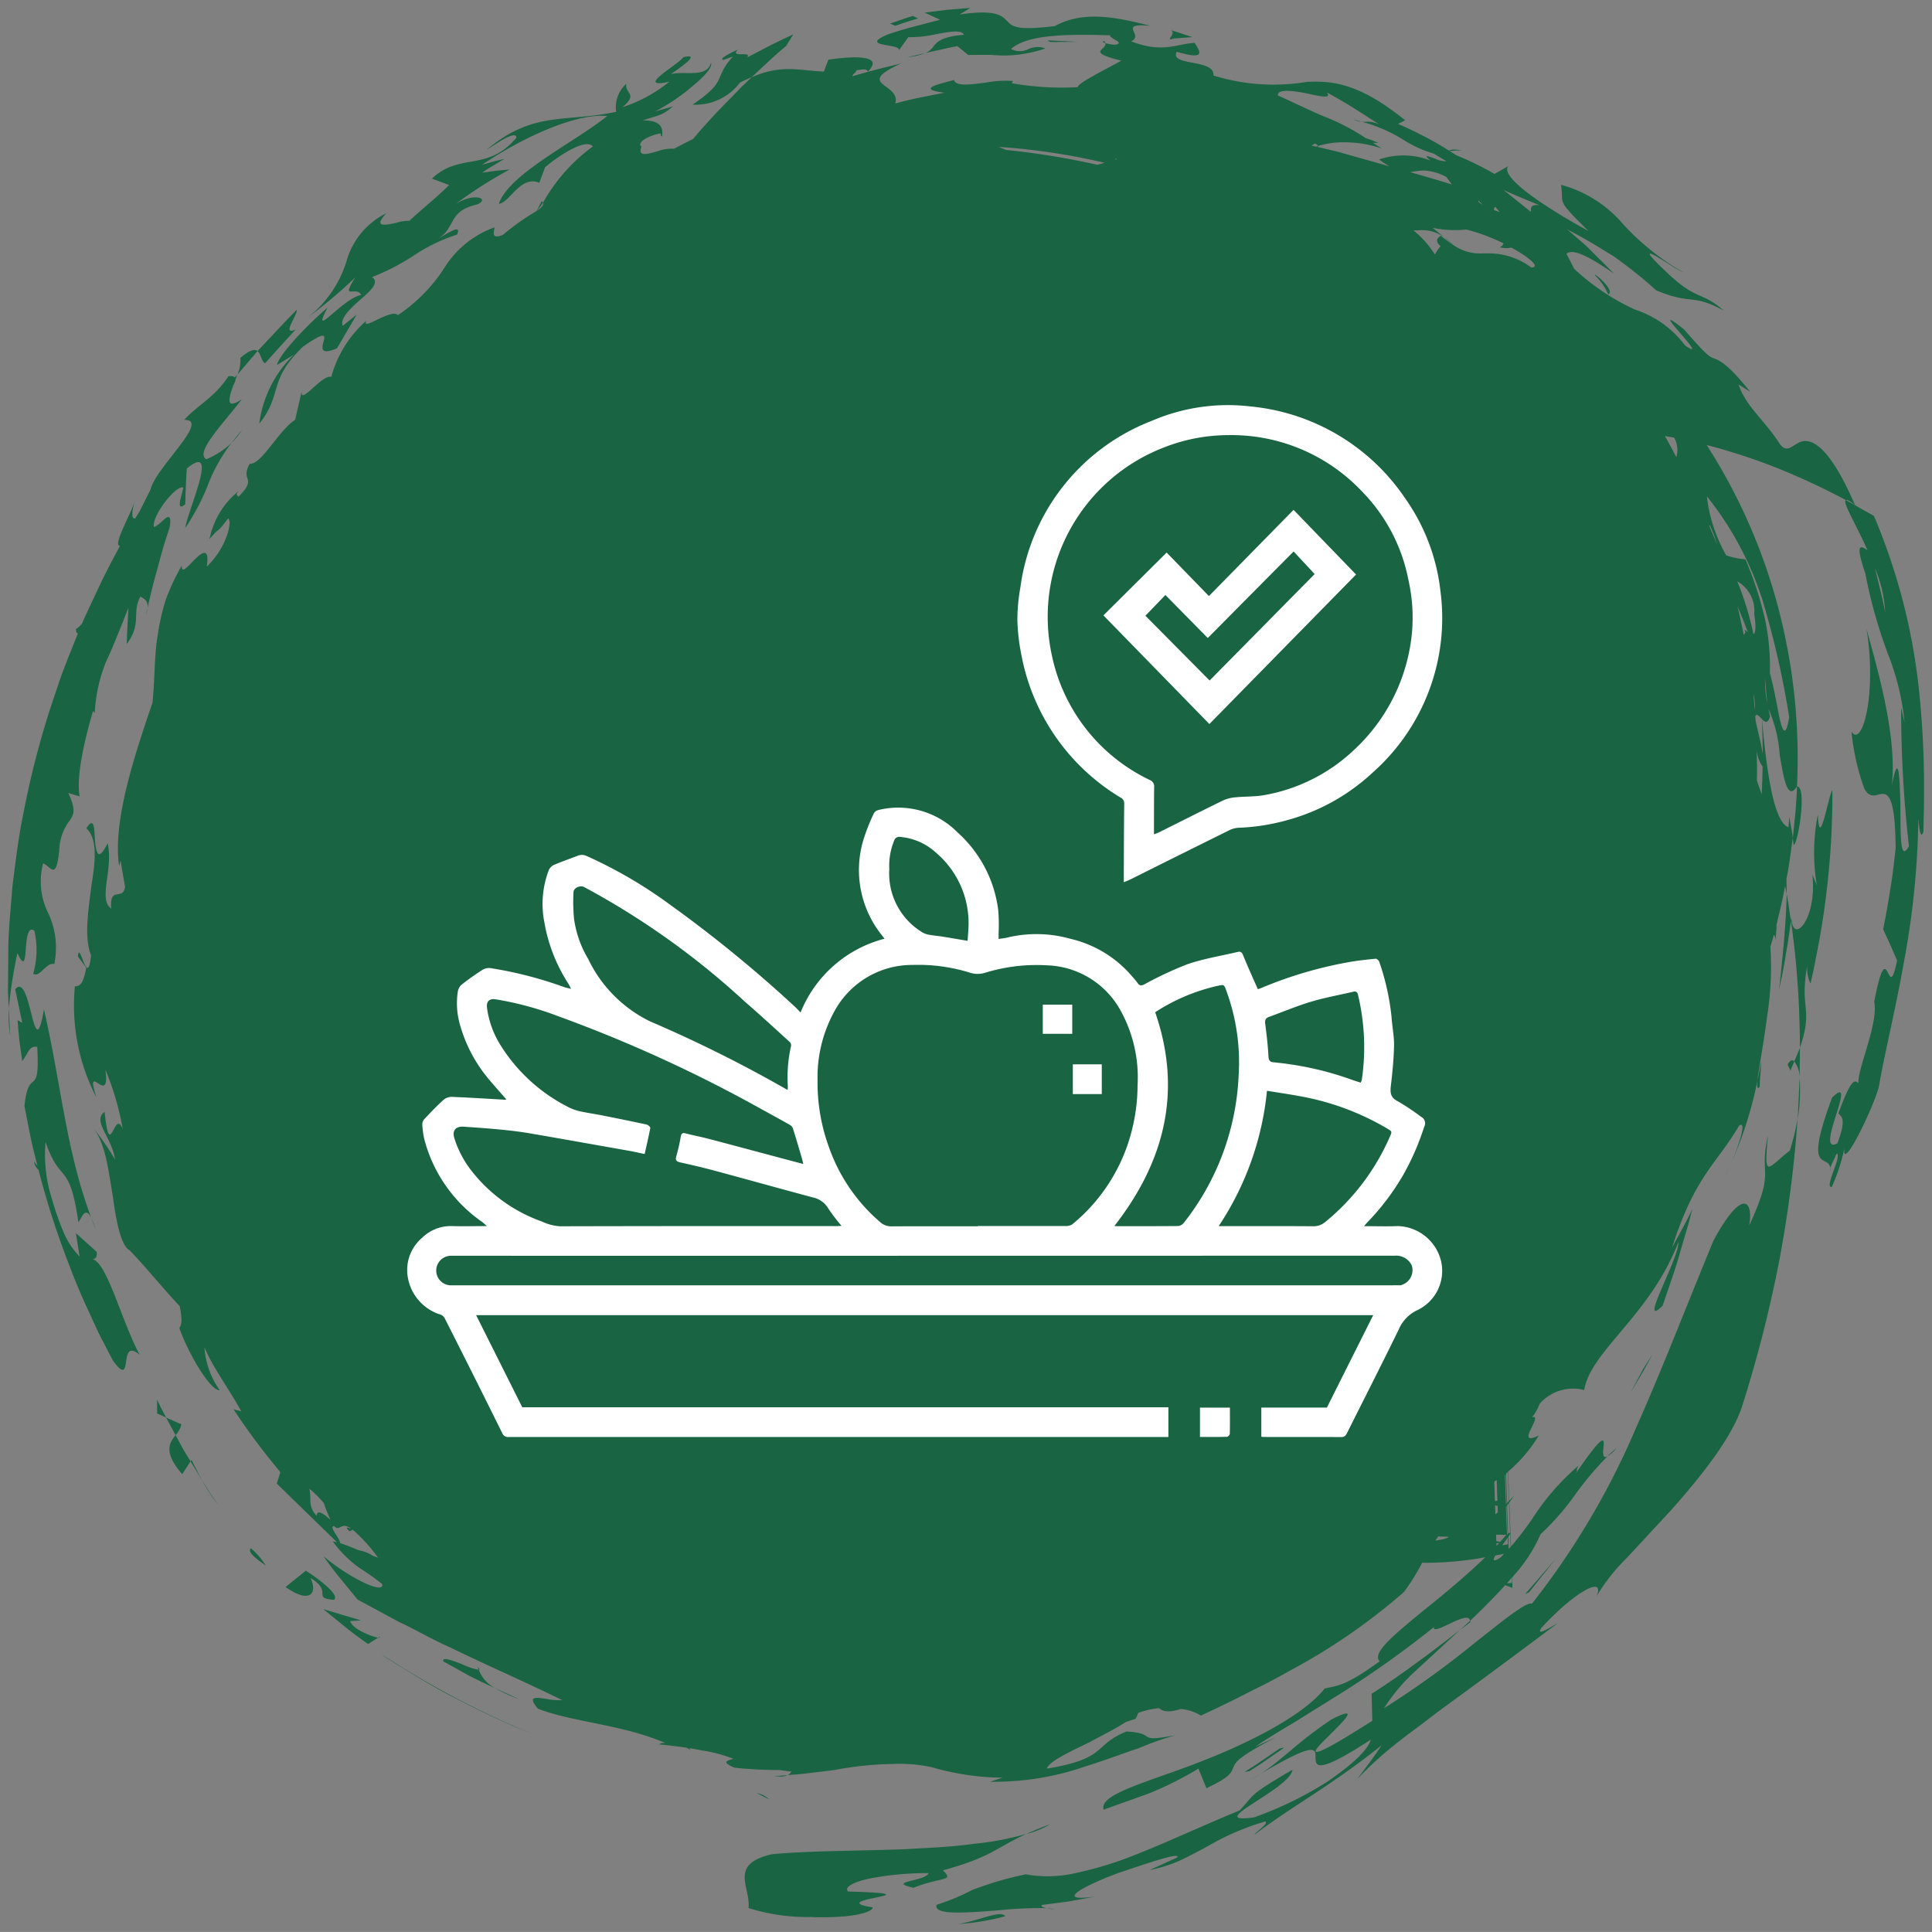 <svg xmlns="http://www.w3.org/2000/svg" xmlns:xlink="http://www.w3.org/1999/xlink" width="121" height="120.998" viewBox="0 0 121 120.998">
  <rect x="0" y="0" width="121" height="120.998" fill="#808080" stroke="none"/>
  <defs>
    <clipPath id="clip-path">
      <rect id="Rectángulo_380008" data-name="Rectángulo 380008" width="64.83" height="64.628" fill="#fff"/>
    </clipPath>
  </defs>
  <g id="img5" transform="translate(-1209.5 -5276.501)">
    <path id="Unión_76" data-name="Unión 76" d="M62.464,119.509A14.435,14.435,0,0,1,59.5,120C60.762,119.818,62.142,119.1,62.464,119.509Zm-12.144.051A12.281,12.281,0,0,1,46.382,119c.138-1.321-1.259-2.728,1.433-3.367,2.383-.227,5.45-.207,8.4-.32,1.481-.089,2.929-.14,4.223-.331a18.044,18.044,0,0,0,3.336-.624c-1.934.887-2.186,1.45-5.218,2.279.712.712-.015.371-1.847,1.093-1.752-.4.773-.391.948-.918a18.972,18.972,0,0,0-3.752.352c-.975.216-1.553.531-1.29.8,6.043.175-1.728.469,1.553,1-.11.376-1.492.613-3.073.613C50.842,119.582,50.583,119.577,50.321,119.561Zm7.837-.763a13.652,13.652,0,0,0,2.212-.918,20.975,20.975,0,0,1,3.378-.99,7.729,7.729,0,0,0,2.841-.021,23.27,23.27,0,0,0,3.345-.943c2.353-.886,4.8-2.058,7.2-3.037,1.036-1.093.5-.9,3.314-2.552-.138,1.221-5.7,3.444-2.407,2.984a22.686,22.686,0,0,0,4.539-2.2c1.408-.958,2.563-1.939,2.777-2.67-3.432,2.236-3.463,1.649-3.463,1.114s.037-1.022-3.393,1c1.459-.974,2.114-1.84,4.383-3.372,2.02-1.036.567.285-.372,1.233-.957.928-1.308,1.562,2.935-1.155l-.042-1.691c1.851-1.161,4.186-2.94,5.522-3.991-1,.928-1.98,1.83-2.848,2.63a11.61,11.61,0,0,0-1.9,2.269,57.251,57.251,0,0,0,5.583-4.012c1.833-1.439,3.312-2.671,3.684-2.538a48.287,48.287,0,0,0,6.506-10.983c1.645-3.686,3.078-7.43,4.867-11.767,1.779-3.278,2.508-2.546,2.234-.932,1.68-3.625.583-3.012,1.17-5.605-.254,2.785-.05,2.012,1.376.908a15.425,15.425,0,0,0,.486-2,77.159,77.159,0,0,1-1.161,8.956,81.436,81.436,0,0,1-2.289,8.977c-.609,1.965-2.51,4.373-4.444,6.554-.99,1.072-1.96,2.118-2.806,3.026a12.086,12.086,0,0,0-1.89,2.4c.572-1.371-1.465-.206-3.472,2-.329.541.53-.032,1.04-.314-2.061,1.541-4.56,3.408-6.913,5.115-.583.428-1.15.856-1.691,1.279-.556.4-1.084.8-1.568,1.19a22.35,22.35,0,0,0-2.377,2.171s.386-.52.773-1.04.738-1.062.738-1.062c-3.229,2.587-5.643,3.824-7.956,5.6.07-.186.9-.681.683-.836a16.065,16.065,0,0,0-3.634,1.567c-.6.32-1.192.64-1.785.913a9.071,9.071,0,0,1-1.829.567l1.733-.794c.232-.367-2.1.444-3.286.84-1.608.521-5.036,2.058-1.814,1.609l-1.687.309c-.845.11-1.691.222-1.691.222-.083.1.083.154.294.2a24.606,24.606,0,0,0-2.948.128c-.909.072-1.827.145-2.55.145C58.649,119.292,58.044,119.174,58.158,118.8Zm6.9.222a2.944,2.944,0,0,1,.5.062C65.419,119.066,65.229,119.05,65.062,119.02Zm.217-5.269a5.534,5.534,0,0,1-1.5.612C64.2,114.173,64.659,113.972,65.279,113.751Zm9.044-3.775c3.191-1.2,6.76-2.975,8.146-4.723.815-.191,1.29-.139,3.443-1.706-.513-.527.955-1.7,2.756-3.187,1.284-1.021,2.716-2.223,3.855-3.326a21.5,21.5,0,0,1-3.785.346c-.05,0-.107-.011-.16-.011A14.419,14.419,0,0,1,87.435,99.2a37.948,37.948,0,0,1-6.466,4.558c-.986.541-1.923,1.083-2.959,1.573-1.01.521-2.083,1.058-3.3,1.614a2.873,2.873,0,0,0-1.257-.413c-.6.2-1.078.211-1.356-.051a5.173,5.173,0,0,0-1.319.3,1.38,1.38,0,0,1-.171.377c-.234.067-.429.134-.6.191-.578.387-1.452.819-2.3,1.279-1.264.613-2.495,1.186-2.646,1.64,3.849-.629,2.878-1.475,4.992-2.326,2.074.124.434.722,3.078.233a17.937,17.937,0,0,0-2.309.814c-1,.325-2.133.768-3.305,1.125a17.3,17.3,0,0,1-6.013.974l.793-.253a16.469,16.469,0,0,1-4.458-.659,9.479,9.479,0,0,0-2.44-.2,21.22,21.22,0,0,0-3.651.382l-1.452.174c-.734.1-1.47.139-1.47.139.149-.061.173-.154.252-.216-.278-.031-.532-.067-.773-.1a25.925,25.925,0,0,1-2.8-.145c-.872-.366-.445-.448-.068-.557-.138-.051-.283-.1-.418-.149a8.631,8.631,0,0,0-1.571-.377c-.228-.046-.486-.093-.769-.139.031.042.057.083.1.129a2.937,2.937,0,0,0-.287-.16c-.526-.078-1.135-.154-1.914-.227.208.021.254-.005.3-.031s.092-.051.3-.032c-2.727-1.175-5.835-1.309-7.991-2.154-.686-.815-.129-.712.594-.6a4.158,4.158,0,0,0,.933.068c-2.315-1.15-4.775-2.2-7.018-3.305-1.146-.5-2.166-1.114-3.183-1.583-.979-.527-1.864-1.007-2.62-1.413,0,0-.55-.677-1.1-1.347s-1.043-1.381-1.043-1.381c1.568,1.35,3.873,2.46,3.682,1.752-.721-.561-1.047-.762-1.443-1.025a7.3,7.3,0,0,1-1.649-1.64,1.969,1.969,0,0,1,.272.056c-1.334-1.3-2.907-2.83-3.778-3.681l.217-.68-.042-.1a41.2,41.2,0,0,1-2.883-3.873l.486.134c-.749-1.392-1.724-2.645-2.307-4.006a5.2,5.2,0,0,0,.955,2.676c-.552.078-1.954-2.253-2.532-3.9.191-.2.164-.7.026-1.361-1.126-1.2-2.219-2.568-3.156-3.517-.506-.273-.815-1.716-1.027-3.336-.276-1.6-.453-3.372-1.262-4.346a16.417,16.417,0,0,1,1.4,2.022c-.212-1.434-1.443-2.389-.659-3,.195,1.893.364,1.491.583,1.094.153-.295.329-.584.556,0a17.476,17.476,0,0,0-1.089-3.729c.171,1.228-.166,1.047-.442.866s-.51-.355-.125.866a12.508,12.508,0,0,1-1.341-6.956c.372.021.545-.278.71-1.154l-.524-.722c.05-.485.173-.118.315.248.18.458.386.918.508-.314-.453-1.144-.158-2.863.031-4.4.254-1.526.377-2.908-.324-3.552.506-.794.5.056.541.789.079.743.193,1.357.791.15.381,1.572-.62,3.517.226,4.094-.118-1.47.738-.453.867-1.361l-.285-1.656-.088.346c-.416-2.81.979-6.961,2.087-10.215.164-1.494.1-2.881.331-4.243a14.64,14.64,0,0,1,.471-2.119,13.262,13.262,0,0,1,1.034-2.233c-.031.594.425-.015.872-.444s.878-.67.692.506c1.231-1.16,1.619-2.806,1.349-3.027-.885,1.15-.37.361-1.174,1.3a5.139,5.139,0,0,1,1.825-3.005c-.237.278-.088.21-.015.36,1.238-1.247.088-.954.705-2.068.749.062,1.822-2.114,2.848-2.752l.423-1.852c-.114.619.329.171.835-.273.366-.325.764-.645,1.005-.567a7.2,7.2,0,0,1,2.2-3.522c-.188.388.258.135.789-.113.467-.221.986-.444,1.183-.232a10.208,10.208,0,0,0,2.913-2.965,6.12,6.12,0,0,1,3.139-2.532c0,.165-.289.809.521.474A14.782,14.782,0,0,1,33.1,12.72l-.009.025.024-.035-.015.01.324-.619c.053.025.057.067.079.1q-.171.248-.388.511c.294-.2.453-.377.388-.511a11.1,11.1,0,0,1,3.13-3.531c-.475-.557-2.276.686-2.992,1.3l-.366.98c-1.174-.51-1.877,1.285-2.532,1.31.629-1.856,4.631-3.78,6.79-5.491-1.882-.206-5.226,1.285-7.837,3.047,0,0,.346-.093.692-.191s.7-.171.7-.171-.35.212-.7.418-.692.438-.692.438.434-.051.861-.114l.867-.082a27.6,27.6,0,0,0-3.367,2.146c1.231-.743,2.133-.284,1.323.046-1.864.428-1.288,1.407-2.423,2.14.655-.387,1.465-.933,1.17-.252a10.6,10.6,0,0,0-2.742,1.33A14.413,14.413,0,0,1,22.8,16.855c.484.33-.079.846-.718,1.4s-1.31,1.2-1.117,1.65l.876-.7L20.6,21.32c-.97.4-.951.046-.867-.309.11-.449.324-.9-1.246.189-2.261,2.176-1.244,2.96-2.749,4.832a7.289,7.289,0,0,1,2.177-4.326l-1.069.655c.156-.722,2.1-2.7,3.167-3.589-1.115,2.129.922-.577,2.107-.8-.114-.237-.34-.227-.519-.217-.28.021-.434.042.153-.881a32.989,32.989,0,0,1-3.016,2.541A7.184,7.184,0,0,0,21.2,15.87a4.763,4.763,0,0,1,2.5-3.016c-.867.919-.068.754.653.593a2.3,2.3,0,0,1,.791-.117c.624-.609,1.98-1.692,2.475-2.244l-1.067-.4c1.746-1.655,3.463-.4,5.288-2.556.013-.361-.607-.037-1.128.283-.449.274-.826.552-.655.4,2.9-2.382,4.852-1.63,8.032-2.31a1.976,1.976,0,0,1,.64-1.759c-.114.655.769.6-.241,1.47A9.207,9.207,0,0,0,41.416,4.62c-2.245.474.58-1.078.881-1.537,1.161-.289-.164.64-.778,1.052a4.513,4.513,0,0,1,.959-.058c.705.005,1.38.005,1.551-.649.11.278-.405.846-1.119,1.434A12.123,12.123,0,0,1,40.529,6.48l1.108-.313c-.633.551-.8.52-1.877.871,1.2,0,1.273.521,1.2,1.005-.164-.026.015-.16-.14-.185-.883.2-1.454.619-1.139.825-.265.66.346.474,1.005.289a2.534,2.534,0,0,1,1.021-.156c.4-.206.8-.412,1.2-.613,0,0,.837-1.011,1.77-1.959.464-.48.933-.959,1.284-1.321.366-.35.613-.582.613-.582,1.9-.836,2.966-.413,4.523-.361l.287-.743c1.781-.257,3.476-.263,2.471.748-.1-.217-.32-.124-.7-.093a.532.532,0,0,1-.212.253,1.254,1.254,0,0,0-.066.134c1.748-.521,2.909-.748,3.078-.814-3.034,1.366.011,1.247-.388,2.516,0,0,.758-.211,1.527-.367l1.553-.309c-1.934-.242-.077-.593.6-.794.129.418,1.043.288,2,.16a7.017,7.017,0,0,1,1.7-.1l-.088.14A18.263,18.263,0,0,0,67,4.96c-.039-.243,1.77-1.119,2.723-1.66-2.28-.577-.872-.655-.994-1.1.241.072.675.145.743.067.366-.145-.425-.324-.46-.556-2.578-.078-5.156-.072-6.188.855a1.155,1.155,0,0,0,1.078.011,1.39,1.39,0,0,1,1.065-.046,7.873,7.873,0,0,1-3.38.406c-.453,0-.931,0-1.448.005l-.679-.552s-.513.089-1.016.212c-.5.107-1.005.227-1.005.227.828-.346.263-.959,2.438-1.151-.186-.345-.948-.18-1.816-.025a7.275,7.275,0,0,1-1.673.175l-.6.836c.223-.459-2.607-.2-.675-1.011,0,0,.8-.274,1.614-.484L58.375.737,57.411.288,58.835.113C59.5.061,60.169,0,60.256,0h.011L59.6.406c2.3-.33,2.644.078,2.979.418.342.361.653.593,2.981.309,1.494-.8,3.154-.773,5.969-.015-2.094-.2-.329.594-1.189.969,1.98.769,2.819.16,3.976.1.405.608.664,1.077-1.121.556-.462.923,2.414.428,2.3,1.485a12.668,12.668,0,0,0,5.857.4c1.507-.068,3.224.025,6.151,2.407l-.447.227a23.2,23.2,0,0,1,3.229,1.691c-.022-.072.184-.124.756-.046l-.377.021c-.18.015-.344.031-.37.036.145.088.283.175.418.263A19.3,19.3,0,0,1,93.1,10.394l.861-.49c-.572.706,2.521,2.7,5.018,4.058-2.12-2.078-1.5-1.623-1.717-2.887a7.7,7.7,0,0,1,3.842,2.408,15.651,15.651,0,0,0,3.789,3.052c-.4-.093-3.64-2.481-1.126-.093,2.033,1.975,2.239,1.238,3.7,2.517-1.993-1.1-2.017-.336-4.245-1.279a28.131,28.131,0,0,0-2.67-2.135c-.208-.124-.407-.253-.815-.5s-1.021-.624-2.094-1.182c0,0,.2.165.491.418s.681.572,1.036.943c.721.712,1.419,1.423,1.419,1.423-1.667-1.17-2.39-1.413-2.756-1.355a.45.45,0,0,0-.232.107l.046.078c.166.3.311.593.44.856a14.281,14.281,0,0,0,3.8,2.552,6.382,6.382,0,0,1,3.15,2.254c.841.572.315-.058-.228-.687-.622-.726-1.268-1.454.151-.33,1.376,1.563,1.551,1.712,1.9,1.825.3.14.773.238,2.247,2.083l-.727-.448c.48,1.4,1.676,2.285,2.563,3.686.532.743.845-.01,1.476-.134.607-.114,1.706.386,3.262,4.005-.329-.278-.5-.355-.58-.324l1.763,1a38.186,38.186,0,0,1,2.749,10.265A56.986,56.986,0,0,1,120,48.54v.706c0,.737-.02,1.516-.039,2.342-.195.577-.274-.361-.315-.831a52.382,52.382,0,0,1-.918,9.065c-.541,3.058-1.246,5.857-1.553,7.739-.456,1.609-2.385,5.456-2.153,3.811a11.783,11.783,0,0,1-.8,2.47c-.5.051.653-1.919.313-2.108-.21.484-.366.737-.407.918-.125-.929-1.706.5.114-4.409.922-.9.521.206.18,1.31-.3.965-.55,1.929.151,1.557.666-1.738.145-1.7.068-1.888.806-2.211,1.019-2.093,1.251-1.882-.046-.964,1.259-3.728.99-5.11.484-2.5.688-2.144.867-1.794.149.3.283.594.563-.783,0,0-.212-.491-.429-.986l-.442-.969s.256-1.242.447-2.51c.11-.635.186-1.274.243-1.753s.092-.8.092-.8c-.026-3.759-.629-3.481-1.148-3.351-.274.067-.554.092-.817-.4a14.708,14.708,0,0,1-.8-3.563c.668,1.051,1.6-2.362.942-6.43.631,2.335,1.945,6.718,1.579,9.823.423-2.187.488-.691.539,1.082.026,1.769-.064,3.795.537,2.7a76.224,76.224,0,0,1-.488-8.673l.212.923a15.481,15.481,0,0,0-1.032-4.269,31.4,31.4,0,0,1-1.424-5.063c-.675-1.991-.263-1.717.134-1.454-.723-1.66-1.6-3.026-1.345-3.14a44.43,44.43,0,0,0-4.341-2.021,37.625,37.625,0,0,0-4.383-1.429,35.557,35.557,0,0,1,4.409,9.92,36.9,36.9,0,0,1,1.246,11.473c.64-.067.079,3.588-.206,3.66L111.777,52c-.125.851-.215,1.7-.392,2.532.007.314.011.634.015.964,0,0,.083.417.14.83s.125.841.125.841-.136,1.093-.331,2.17c-.083.548-.186,1.088-.274,1.491s-.138.67-.138.67c.261-2.367.442-4.321.478-6l-.1-.515c-.145.819-.344,1.613-.534,2.413a7.335,7.335,0,0,1-.083,1.015.725.725,0,0,0-.077-.381c-.077.257-.151.51-.228.758a20.125,20.125,0,0,1-.21,4.408c-.208,1.645-.517,3.208-.594,3.95a11,11,0,0,0,.206-1.14c.026.583-.072.975-.068,1.556-.153.2-.18,0-.145-.381a24.534,24.534,0,0,1-1.741,5.383c.556-1.232,1.117-2.938.594-2.567-1.4,2.392-2.771,3.145-4.2,7.641l.651-1.2c.331-.6.62-1.217.62-1.217s-.1.377-.248.95c-.171.567-.392,1.324-.613,2.082s-.486,1.511-.677,2.072-.324.95-.324.95c-1.6,1.577,1.062-3,.99-4-1.739,4.585-5.518,6.848-5.9,9.282a2.779,2.779,0,0,0-2.786.855,3.252,3.252,0,0,1-.478.847c.34-.083.145.284-.031.649-.228.459-.429.912.447.5a9.065,9.065,0,0,1-1.919,2.254l.068,1.826c.1-.1.186-.186.309-.315-.07.108-.18.257-.3.423L94.1,95.5a.036.036,0,0,1,0,.015l.035.841a19.188,19.188,0,0,0,1.6-2.146,15.378,15.378,0,0,1,2.639-2.929c-.228.346.007.2-.221.552,1.947-2.826,1.82-2.212,1.763-1.6-.024.315-.037.63.258.475a20.952,20.952,0,0,0-2.166,2.6,15.64,15.64,0,0,1-2.026,2.279A9.491,9.491,0,0,1,94.2,98.292l.024.649-.458-.16c-.666.737-1.424,1.491-2.2,2.239-.024-.4-.655-.124-1.246.159-.552.258-1.062.521-1.016.227a63.286,63.286,0,0,1-5.66,4.044c-1.032.644-2.055,1.278-2.992,1.866-.953.567-1.836,1.093-2.547,1.588l1.279-.593c-2.12,1.129-2.471,1.469-2.615,1.826-.153.34-.131.623-1.711,1.355l-.5-1.227a21.517,21.517,0,0,1-3.137,1.572c-1.071.382-2.057.733-2.8,1C68.315,111.9,71.136,111.182,74.323,109.976ZM93.879,98.658c.125-.01.228-.015.315-.02l-.015-.325Zm-.727-1.738c-.169.295-.16.434.315.135.083-.077.149-.154.228-.238C93.513,96.854,93.334,96.884,93.152,96.92Zm-72.345-.773c.32.1.716.258,1.148.439a2.517,2.517,0,0,1,.894.35c.114.042.217.082.331.124A10.306,10.306,0,0,0,21.6,95.311l-.212.093c-.331-.324-.114-.231.1-.17-.3-.211-.475-.191-.624-.118s-.263.154-.434-.036C20.064,95.089,20.765,95.806,20.807,96.146Zm73.156-.392.026.748c.042-.041.083-.082.123-.124l-.031-.814A1.857,1.857,0,0,1,93.962,95.754Zm-.743.4c0,.051.007.108.007.16.061-.062.116-.124.173-.186C93.334,96.142,93.277,96.146,93.22,96.157Zm.361.124c.125-.021.237-.036.361-.062l-.015-.413C93.833,95.94,93.708,96.111,93.581,96.281Zm-.368-.258c.09.016.166.026.245.042a4.959,4.959,0,0,0,.329-.382c.037-.025.057-.041.083-.061a3.534,3.534,0,0,1-.4,0H93.2C93.2,95.754,93.211,95.889,93.213,96.023ZM89.4,95.981l-.009.007c.556-.083.793-.161.835-.243-.208,0-.429-.011-.651-.021C89.522,95.806,89.457,95.894,89.4,95.981Zm4.414-2.114.068,1.744.035-.026-.068-1.763A.214.214,0,0,1,93.818,93.867Zm.072-.093.064,1.784a.656.656,0,0,1,.123-.071l-.068-1.866C93.973,93.671,93.932,93.723,93.89,93.774ZM20.2,94.692a10.217,10.217,0,0,1-.416-1.051,6.618,6.618,0,0,0-.913-.907c.164.644-.125,1.057.453,1.7.02-.149.077-.211.164-.211C19.646,94.223,19.9,94.419,20.2,94.692Zm72.954-.345c.053-.046.094-.082.151-.139,0-.135-.011-.273-.015-.413l-.088.016c-.037-.021-.042-.031-.068-.047Zm.6-2.428.064,1.784.039-.042-.068-1.8C93.768,91.883,93.761,91.9,93.748,91.919Zm.07-.1.068,1.815L94,93.507l-.068-1.825C93.9,91.723,93.851,91.775,93.818,91.816Zm-.736.49c.009.4.026.8.039,1.2l.156-.014c-.015-.423-.031-.856-.046-1.3C93.178,92.233,93.128,92.27,93.082,92.305Zm18.592-40.976c.061.3.1.6.1.66.114-1.079.239-2.155.263-3.233-.6.912-.819-.464-1.078-1.965a8.6,8.6,0,0,0-.705-2.9c.035.149.055.32.1.459-.14.5-.331.371-.51.191.309,3.486.773,6.466,1.66,6.765l.053-.639ZM109.53,48.38l.3.871c.037-.629.053-1.217.059-1.742a2.213,2.213,0,0,1-.372-1C109.534,47.127,109.556,47.746,109.53,48.38Zm-.1-4.006c.011.1.02.2.026.294.066.289.191.82.318,1.367q.069.355.125.68c0-1.221-.057-2.011-.046-2.171-.12-.129-.239-.267-.32-.267C109.488,44.276,109.453,44.3,109.427,44.374Zm-1.816-10.091a5.032,5.032,0,0,0,1.2.248,22.188,22.188,0,0,1,1.222,3.729,14.2,14.2,0,0,1,.309,3.387c.166.608.324,1.36.449,2.025.248,1.378.5,2.362.762.743a55.176,55.176,0,0,0-1.691-7.393A20.356,20.356,0,0,0,106.4,30.58,9.683,9.683,0,0,0,107.611,34.282Zm1.785,9.709a3.622,3.622,0,0,0-.088-1.092C109.348,43.254,109.37,43.626,109.4,43.991Zm.767-.52c0-.036,0-.067,0-.1-.031-.32-.068-.747-.107-1.175-.007-.067-.015-.139-.022-.211A8.294,8.294,0,0,0,110.163,43.471Zm-1.448-4.182a.557.557,0,0,1,.1-.185c-.11-.264-.007-.14.149-.011-.212-.566-.423-1.108-.657-1.629C108.463,38.057,108.586,38.676,108.715,39.29Zm.6-.072c.123-.078.182-.4.046-1.257a2.109,2.109,0,0,0-1.06-2.052A19.145,19.145,0,0,1,109.317,39.217Zm7.947-2.748c.18.69.3,1.392.3,1.392a7.933,7.933,0,0,0-.64-2.779S117.1,35.773,117.264,36.469Zm-10.716-4.037c.16.381.32.757.491,1.154a7.9,7.9,0,0,0-.464-1.2A.125.125,0,0,1,106.549,32.432Zm-2.061-4.306a1.566,1.566,0,0,0-.136-1.217l-.583-.1C104.021,27.244,104.255,27.7,104.487,28.126ZM95.4,16.252c.607.005-.094-.613-1.146-1.19-.035-.021-.068-.037-.1-.058a1.414,1.414,0,0,1-.732-.025.336.336,0,0,0,.237-.242,11.746,11.746,0,0,0-2.331-.861,6.831,6.831,0,0,1-2.109-.11c.427.346.723.594.723.594a2.3,2.3,0,0,0-1.61-.433c-.1,0-.206,0-.313,0a6.2,6.2,0,0,1,1.33,1.485l.031.01a1.945,1.945,0,0,1,.346-.5c-.274-.243-.32-.464.015-.655a8.088,8.088,0,0,0,.791.588.123.123,0,0,0,.024.01l.015.015a2.925,2.925,0,0,0,1.811.49c.129,0,.256,0,.39,0A4.392,4.392,0,0,1,95.4,16.252Zm-2.331-3.6c.123.046.241.093.355.128-.083-.107-.175-.2-.252-.319C93.086,12.483,93.06,12.554,93.067,12.647Zm2.313.124c-.02-.257-.009-.5.537-.423-.861-.35-1.6-.66-2.247-.948C94.221,11.838,94.782,12.292,95.38,12.771Zm-3.025-.449c-.083-.087-.166-.175-.263-.263C92.059,12.116,92.118,12.194,92.355,12.322Zm-4.532-2.041c.762.216,1.627.463,2.6.763l-.342-.464a3.234,3.234,0,0,0-1.426-.407A5.831,5.831,0,0,0,87.823,10.281ZM82.047,8.647c.011.026-.009.041-.031.057.427.093.85.2,1.275.3.968.278,1.989.562,3.22.912-.188-.114-.394-.248-.642-.428a4.711,4.711,0,0,1,3.226.067c-.526-.423-.134-.262.315-.108a1.419,1.419,0,0,0,.686.15c-.265-.15-.528-.309-.8-.479a7.267,7.267,0,0,1-1.746-.763,9.468,9.468,0,0,0-2.76-1.228,1.308,1.308,0,0,0,.254,0,1.657,1.657,0,0,1,.83.16s-.8-.516-1.614-1.032S82.6,5.29,82.6,5.29c.331.428-.453.232-1.3.051-.854-.164-1.794-.284-1.768.135,1.8.825,2.427,1.144,3.143,1.417a13.543,13.543,0,0,1,2.368,1.264,5.449,5.449,0,0,1,.789.3l-.35-.016c.175.114.357.233.556.361a6.978,6.978,0,0,0-2.355-.387A5.043,5.043,0,0,0,82.047,8.647ZM68.227,9.822l.088-.026c.129-.035.248-.067.372-.1A41.034,41.034,0,0,0,62.039,8.7c.16.064.315.127.469.191A47.891,47.891,0,0,1,68.227,9.822Zm1.146-.32a.724.724,0,0,1,.1-.026c-.042-.014-.09-.025-.14-.041Zm12.266-.887c.1.026.2.047.3.068.037-.01.068-.026.11-.036-.02-.042-.068-.088-.186-.156A2.466,2.466,0,0,0,81.639,8.615ZM46.9,111.8a1.562,1.562,0,0,1,.778.4Zm31.614-1.222c-.228.129-.475.263-.756.4Zm-30.583.16.887-.057a1,1,0,0,1-.469.078C48.233,110.754,48.093,110.743,47.929,110.733Zm30.626-.985c.543-.371,1.089-.747,1.089-.747l.285-.051-1.089.752c-.541.387-1.111.727-1.111.727l-.291.036S78.016,110.137,78.555,109.749Zm-50.474-3.862c-1.22-.614-2.392-1.325-3.268-1.872-.887-.52-1.443-.929-1.443-.929a56.763,56.763,0,0,0,9.653,5.08A51.82,51.82,0,0,1,28.081,105.887Zm2.455-.649,1.454.67A8.39,8.39,0,0,1,30.537,105.238Zm-1.652-.79c-.8-.448-1.608-.892-1.608-.892-.145-.325.548-.072,1.2.186a4.333,4.333,0,0,0,1.008.334c-.037-.061-.059-.128-.09-.191.16.149.156.181.09.191a2.132,2.132,0,0,0,1.056,1.161S29.7,104.871,28.885,104.448ZM21.127,101.4l-1.382-1.124,1.192.36c.591.175,1.176.346,1.176.346l-.688.046c.18.537,1.415.99,1.759,1.037l-.629.4S21.817,101.959,21.127,101.4Zm2.057.67.083-.051c.042.036.026.051-.026.051ZM91.56,101.02c.011.025.037.035.022.077-.162.124-.418.325-.651.5C91.143,101.4,91.354,101.209,91.56,101.02Zm-72.61-2.688c.449.95-.026,1.646-1.566.563l1.268-1.021a9.218,9.218,0,0,1,1.165.85c.438.361.8.743.613.975C18.991,99.586,20.4,99.2,18.949,98.332Zm77.957-1.175-1.638,2.062-.254.124Zm-81.69-.686a4.728,4.728,0,0,1,.929,1.078C15.738,97.266,14.919,96.693,15.217,96.472Zm-3.053-4.254L12.65,93l.526.758A10.478,10.478,0,0,1,12.163,92.218Zm-.729-1.192.061-.092c.206.417.418.83.666,1.284Zm-.94-1.644-.594-1.1.959.423a1.47,1.47,0,0,1-.366.676l.453.836c.239.406.486.808.486.808l-.521.8C9.695,90.428,10.133,89.851,10.494,89.382Zm90.245.819a2.334,2.334,0,0,1-.563.506A6.343,6.343,0,0,1,100.74,90.2Zm-91.4-2.176v-.86s.131.278.272.561.294.552.294.552ZM102.4,85.258l.576-.913s-.309.608-.659,1.2-.7,1.182-.7,1.182ZM6.571,84.71S6.2,84,5.651,82.932c-.488-1.088-1.2-2.531-1.752-4.037a52.4,52.4,0,0,1-1.985-6.12.906.906,0,0,1-.285-.526l.219.267S1.6,71.588,1.4,70.65c-.186-.944-.368-1.887-.368-1.887.269-2.574.986-.32.8-3.7-.519-.067-.508.32-.938.893,0,0-.088-.635-.18-1.275L.6,63.394l.294.165-.442-2.1c.423-.516.7.33.918,1.176.3,1.15.51,2.294.881.082,1.089,4.713,1.367,8.786,2.97,13.071-.377-.794-.613.011-.81.258-.572-3.914-1.119-2.29-2.057-5.023a9.063,9.063,0,0,0,.388,3.532,18.1,18.1,0,0,0,.762,2.175,5.108,5.108,0,0,0,.981,1.47l-.232-1.47,1.3,1.171c.046.387-.11.453-.254.453.929.284,1.781,3.791,2.944,5.992-.653-.547-.767-.1-.835.346-.046.3-.072.6-.232.6C7.066,85.293,6.88,85.138,6.571,84.71ZM5.224,75.785a6.2,6.2,0,0,1,.269.706C5.391,76.254,5.314,76.023,5.224,75.785Zm102.538-3.092c-.07.149-.147.314-.208.421C107.613,72.989,107.69,72.841,107.762,72.693Zm6.361-.043a.832.832,0,0,1,0,.17A.441.441,0,0,1,114.123,72.651Zm-6.326-.026c-.011.023-.024.046-.035.069C107.773,72.67,107.786,72.646,107.8,72.624Zm.031-.062c-.011.021-.02.042-.031.062C107.808,72.6,107.817,72.583,107.828,72.562Zm4.383-5.548a1.747,1.747,0,0,0-.337-1.046c.131-.295.269-.608.357-.851,0,0,0-.506-.02-1.263s-.05-1.759-.129-2.753c-.129-2-.416-3.934-.416-3.934l.028-.227c.042,1.809,1.63.175,1.312-2.671l.283.691a12.361,12.361,0,0,1,.061-4.44c.1,2.336.64-1.129.907-1.531,0,0,.022.768-.026,1.918-.026,1.15-.129,2.681-.309,4.2-.164,1.516-.418,3.022-.644,4.134-.206,1.119-.388,1.856-.388,1.856a2.2,2.2,0,0,1-.112-1.6c-.692,3.315.355,2.919-.548,5.625l-.02,1.9a11.426,11.426,0,0,1-.118,2.558Zm-.758-.84c.16-.284.3-.314.421-.206-.081.2-.147.356-.241.577ZM.048,62.657S.033,62.276,0,61.61c.007-.665.013-1.619.022-2.758S.177,56.387.28,54.97c.191-1.4.35-2.913.659-4.383a54.7,54.7,0,0,1,2.125-7.951c.34-1.067.7-1.918.938-2.52s.383-.95.383-.95c-.074,0-.125-.057-.129-.267a1.524,1.524,0,0,0,.377-.341s.134-.315.35-.773.5-1.079.793-1.692.6-1.211.839-1.66.4-.743.4-.743c-.488-.015.708-2.021.9-2.763-.21.85-.134,1.072.053,1.046l.289-.474.67-1.335c.3-1.361,3.789-4.4,2.118-4.367.659-.8,1.9-1.388,2.76-2.734.228-.025.34.005.4.078l.145-.17c-.031.1-.068.2-.1.3a.854.854,0,0,1-.125.334c-.32.872-.506,1.588.521.9-1.119,1.474-2.975,3.34-2.223,3.758A5.176,5.176,0,0,0,14,27.239a10.333,10.333,0,0,0-1.509,2.718A14.151,14.151,0,0,1,11.1,32.57c.221-1.289,2.16-5.408.1-3.732,0,0-.035.562-.061,1.124s-.037,1.119-.037,1.119c-.668.547-.158-.68-.123-1.051-.469-.165-1.987,1.8-1.842,2.469.383-.02,1.213-1.4.99.026,0,0-.112.341-.276.846s-.342,1.207-.532,1.893c-.258.9-.464,1.8-.576,2.315.05-.577-.364-.613-.44-.727-.576.99.11,1.7-.865,2.976,0,0,.015-.567.046-1.13l.061-1.134c-.846,2.144-1.124,2.79-1.4,3.372a9.921,9.921,0,0,0-.712,3.218l-.107-.124c-.407,1.4-1.082,3.929-.841,5.346l-.705-.21c.488,1.067.35,1.335.081,1.727a3.2,3.2,0,0,0-.613,2.429L3.2,52.835c-.2,1.847-.51.922-1,.737a4.446,4.446,0,0,0,.342,3.161A5.089,5.089,0,0,1,2.9,59.878c-.239-.061-.453.129-.657.319-.226.212-.442.429-.664.289a5.414,5.414,0,0,0,.072-2.7c-.372-.258-.464.334-.517.928-.061.758-.066,1.521-.545.48a30.762,30.762,0,0,0-.541,3.464l.088,1.7A8.73,8.73,0,0,1,.048,62.657ZM8.738,37.578a1.961,1.961,0,0,1-.09.428S8.678,37.841,8.738,37.578Zm-.81-6.672a.028.028,0,0,1-.007.021A.028.028,0,0,0,7.927,30.906Zm6.718-4.455a5.006,5.006,0,0,1-.646.789C14.192,26.991,14.391,26.734,14.645,26.45Zm-.092-4.537c.622-.526.911-.562,1.075-.427l-1.266,1.485A2.186,2.186,0,0,0,14.553,21.913Zm1.075-.427s.616-.649,1.222-1.3S18.088,18.9,18.088,18.9c.064.314-1.01,1.676-.061,1.227,0,0-.484.526-.968,1.058s-.959,1.067-.959,1.067C15.856,22.135,15.852,21.661,15.629,21.486Zm83.784-4.729c-.267-.33,1.305.923.815,1.182A3.992,3.992,0,0,0,99.412,16.757ZM90.554,14.87Zm-.613-.51a4.793,4.793,0,0,1,.613.51ZM84.255,6.981c.195.046.355.093.534.145A1.871,1.871,0,0,1,84.255,6.981ZM42.875,6.053C45.149,4.507,44.122,4.47,45.4,3.041l-.6.211c-.346-.077.69-.541.911-.644-.283.294-.009.289.258.289.243,0,.482-.007.331.2l1.428-.747c.723-.361,1.459-.7,1.459-.7l-.453.732s-.563.46-1.1.965l-1.062.99c-.232.1-.464.2-.734.341A3.471,3.471,0,0,1,42.9,6.053ZM55.97,3.46a.017.017,0,0,1-.013.005C55.963,3.465,55.97,3.462,55.97,3.46Zm0,0h0Zm1.465-.633a3.9,3.9,0,0,1-1.093.252Zm11.243-.738a.265.265,0,0,1,.048.108C68.576,2.15,68.486,2.1,68.681,2.087Zm-3.57-.061,1.921.092-1.768.011ZM72.847,1.4s.342.088.666.207l.662.216-1.157.088a.811.811,0,0,1-.21.051C72.612,1.964,73.147,1.583,72.847,1.4ZM55.245.979l.712-.248C56.311.6,56.677.5,56.677.5L57,.654l-.716.217-.714.243Z" transform="translate(1210 5277.001)" fill="#196442" stroke="rgba(0,0,0,0)" stroke-miterlimit="10" stroke-width="1"/>
    <g id="Grupo_1073549" data-name="Grupo 1073549" transform="translate(1237.436 5304.435)">
      <rect id="Rectángulo_378354" data-name="Rectángulo 378354" width="64.83" height="64.831" transform="translate(-2.437 -2.562)" fill="#196442"/>
      <g id="Grupo_1075318" data-name="Grupo 1075318" transform="translate(-2.437 -2.561)">
        <g id="Grupo_1075317" data-name="Grupo 1075317" clip-path="url(#clip-path)">
          <path id="Trazado_643572" data-name="Trazado 643572" d="M59.937,134.749c.756,0,1.431.024,2.1-.005a2.868,2.868,0,0,1,2.723,2.219,2.721,2.721,0,0,1-1.449,3.025,2.361,2.361,0,0,0-1.212,1.241c-1.057,2.164-2.151,4.31-3.228,6.464-.078.155-.152.265-.36.264-1.631-.009-3.262,0-4.892-.006a1.03,1.03,0,0,1-.122-.016v-1.824h4.106l2.9-5.788H4.32l2.891,5.77H47.676v1.859h-.307q-20.5,0-40.993,0a.392.392,0,0,1-.427-.256q-1.786-3.613-3.611-7.208a.491.491,0,0,0-.248-.2,2.966,2.966,0,0,1-2.066-2.454,2.643,2.643,0,0,1,.913-2.355,2.552,2.552,0,0,1,1.888-.735c.694.02,1.388,0,2.171,0-.144-.124-.226-.205-.318-.273a9.1,9.1,0,0,1-3.6-5.155,5.263,5.263,0,0,1-.129-.943.5.5,0,0,1,.13-.333c.384-.407.772-.812,1.184-1.189a.8.8,0,0,1,.509-.2c1.117.043,2.233.116,3.349.178a.47.47,0,0,0,.094-.017c-.388-.445-.774-.871-1.14-1.313a9.129,9.129,0,0,1-1.763-3.354,4.836,4.836,0,0,1-.137-2.092.739.739,0,0,1,.24-.433c.424-.333.866-.646,1.321-.936a.8.8,0,0,1,.5-.094,24.864,24.864,0,0,1,4.606,1.19c.114.039.234.059.427.106-.078-.15-.115-.235-.164-.311A10.3,10.3,0,0,1,8.591,115.7a5.9,5.9,0,0,1,.29-3.271.681.681,0,0,1,.342-.319c.478-.2.971-.37,1.455-.561a.707.707,0,0,1,.58.024,28.5,28.5,0,0,1,5.208,3.042A81.7,81.7,0,0,1,24.28,121c.112.1.213.216.36.366a7.771,7.771,0,0,1,5.259-4.62c-.166-.218-.306-.386-.428-.565a6.528,6.528,0,0,1-.859-5.742,12.681,12.681,0,0,1,.62-1.552.444.444,0,0,1,.276-.2,5.231,5.231,0,0,1,4.977,1.413,7.836,7.836,0,0,1,2.529,4.816,10.629,10.629,0,0,1,.029,1.474c0,.114,0,.228,0,.371.205-.032.387-.045.56-.091a7.816,7.816,0,0,1,3.946.084,7.191,7.191,0,0,1,3.858,2.355,4.526,4.526,0,0,1,.333.4c.128.193.242.191.449.087a22.4,22.4,0,0,1,2.689-1.256c1.013-.346,2.086-.517,3.133-.764.173-.041.264,0,.341.195.288.713.609,1.413.926,2.137.085-.03.164-.053.241-.086a25.7,25.7,0,0,1,5.445-1.607c.558-.1,1.125-.16,1.69-.216.071-.007.2.107.227.188a15.253,15.253,0,0,1,.771,3.457c.036.6.168,1.19.157,1.783-.016.846-.1,1.693-.2,2.534-.05.438-.021.743.446.973a14.2,14.2,0,0,1,1.44.961.456.456,0,0,1,.2.637,16.108,16.108,0,0,1-1.3,2.988,15.292,15.292,0,0,1-2.241,2.973c-.058.06-.112.125-.221.248m-24.2,0v0c1.833,0,3.665,0,5.5,0a.735.735,0,0,0,.429-.111A11.072,11.072,0,0,0,45.4,128.7a11.553,11.553,0,0,0,.345-2.745,8.675,8.675,0,0,0-1.057-4.7,5.453,5.453,0,0,0-4.642-2.843,10.953,10.953,0,0,0-3.88.476,1.573,1.573,0,0,1-.871,0,10.886,10.886,0,0,0-3.619-.5,5.536,5.536,0,0,0-4.841,2.769,8.549,8.549,0,0,0-1.131,4.453,11.763,11.763,0,0,0,.733,4.246,10.951,10.951,0,0,0,3.19,4.64,1.031,1.031,0,0,0,.728.265c1.794-.01,3.588-.005,5.382-.005m-20.857-4.526c-.355-.073-.663-.144-.975-.2-2.084-.369-4.167-.741-6.253-1.1-.625-.107-1.258-.177-1.889-.239-.739-.072-1.48-.12-2.22-.172-.5-.035-.731.235-.59.707a6.385,6.385,0,0,0,1.1,2.083,9.684,9.684,0,0,0,4.381,3.147,3.152,3.152,0,0,0,1.128.3q8.654-.02,17.308-.011c.1,0,.2-.008.338-.014a10.823,10.823,0,0,1-.829-1.086,1.479,1.479,0,0,0-.986-.7c-2.045-.547-4.083-1.118-6.127-1.668-.706-.19-1.419-.358-2.133-.515-.257-.057-.361-.125-.268-.418a11.747,11.747,0,0,0,.273-1.208c.035-.169.09-.254.29-.2.484.125.976.217,1.46.344,1.629.428,3.255.866,4.882,1.3l1.042.275c-.034-.14-.054-.239-.082-.336-.185-.626-.368-1.254-.564-1.877a.441.441,0,0,0-.185-.229c-.569-.324-1.143-.639-1.719-.952A87.407,87.407,0,0,0,9.4,121.578a19.941,19.941,0,0,0-3.869-1.038c-.388-.053-.573.135-.53.523a5.827,5.827,0,0,0,.875,2.395,10.68,10.68,0,0,0,4.18,3.814,3,3,0,0,0,.754.278c.459.105.927.167,1.389.259.935.185,1.869.374,2.8.576.091.02.239.154.229.21-.1.545-.23,1.086-.352,1.632m17.5,8.227H61.5c.232,0,.463-.007.695,0a.972.972,0,0,0,.726-1.24,1.075,1.075,0,0,0-1.04-.617q-29.479.01-58.959.006c-.058,0-.116,0-.174,0a.926.926,0,0,0,0,1.852c.222,0,.444,0,.666,0H32.381m-8.553-12.228c.006-.1.013-.179.013-.252a8.886,8.886,0,0,1,.207-2.528.3.3,0,0,0-.093-.239c-.914-.83-1.821-1.669-2.755-2.475a49.074,49.074,0,0,0-10.117-7.224c-.254-.126-.659.05-.665.329a11.459,11.459,0,0,0,.03,1.618A6.594,6.594,0,0,0,11.332,118a8.359,8.359,0,0,0,3.877,3.921,83.268,83.268,0,0,1,8.619,4.3M46.85,121.35c1.713,4.962.584,9.358-2.553,13.384a.547.547,0,0,0,.094.014c1.3,0,2.6.006,3.907-.008a.536.536,0,0,0,.346-.2,16.041,16.041,0,0,0,3.436-9.307,12.938,12.938,0,0,0-.765-5.2c-.149-.424-.148-.427-.574-.33a11.946,11.946,0,0,0-3.89,1.645m7,4.918a18.552,18.552,0,0,1-3.025,8.481h.392c1.832,0,3.664-.006,5.5.007a1.14,1.14,0,0,0,.786-.269,14.214,14.214,0,0,0,4.1-5.472c.06-.14.051-.212-.095-.3a16.311,16.311,0,0,0-5.277-2.043c-.78-.155-1.567-.267-2.38-.4m5.868-.51a.944.944,0,0,0,.069-.165,14.077,14.077,0,0,0-.238-5.338c-.04-.183-.131-.23-.307-.189-.879.208-1.773.366-2.637.625-.892.268-1.754.633-2.631.95-.225.081-.265.21-.234.443.088.668.166,1.34.2,2.013.013.274.1.38.349.39.058,0,.115.013.173.018a19.9,19.9,0,0,1,4.715,1.076c.172.06.346.114.544.179M35.1,116.878c.017-.241.035-.45.046-.658a5.789,5.789,0,0,0-2.02-4.858,3.786,3.786,0,0,0-2.259-.992.324.324,0,0,0-.358.213,4.121,4.121,0,0,0-.311,1.807,4.293,4.293,0,0,0,2.11,3.98,1.248,1.248,0,0,0,.433.136c.255.046.515.066.771.107.519.083,1.038.173,1.589.265" transform="translate(0 -83.328)" fill="#fff"/>
          <path id="Trazado_643573" data-name="Trazado 643573" d="M171.248,29.879c0-.252,0-.452,0-.652.006-1.428.008-2.855.026-4.283a.393.393,0,0,0-.246-.376,13.277,13.277,0,0,1-6.188-8.894,12.7,12.7,0,0,1-.257-2.179,11.569,11.569,0,0,1,.186-2.069A13.031,13.031,0,0,1,172.99.988a12.051,12.051,0,0,1,6.2-.905,13.193,13.193,0,0,1,9.694,5.776,12.44,12.44,0,0,1,2.193,5.776,12.919,12.919,0,0,1-4.245,11.379,12.722,12.722,0,0,1-5.326,2.972,13.077,13.077,0,0,1-3.073.483,1.484,1.484,0,0,0-.577.154q-3.108,1.536-6.207,3.089c-.109.054-.224.095-.4.168m1.888-3c.134-.051.224-.078.307-.12,1.344-.67,2.684-1.35,4.035-2.008a2.309,2.309,0,0,1,.769-.19c.6-.06,1.216-.032,1.808-.139a10.934,10.934,0,0,0,5.687-2.9A11.459,11.459,0,0,0,189.3,14.2a10.756,10.756,0,0,0-.231-3.273,10.842,10.842,0,0,0-2.847-5.462,11.248,11.248,0,0,0-8.452-3.586,11.063,11.063,0,0,0-4.007.771,11.362,11.362,0,0,0-7.016,13.042,11.178,11.178,0,0,0,6.134,7.789.418.418,0,0,1,.267.442c-.011.839-.008,1.678-.011,2.518,0,.131,0,.262,0,.437" transform="translate(-126.364 0)" fill="#fff"/>
          <path id="Trazado_643574" data-name="Trazado 643574" d="M215.707,270.382c0,.573.006,1.11-.008,1.648a.26.26,0,0,1-.178.181c-.556.014-1.112.008-1.69.008v-1.837Z" transform="translate(-164.177 -207.597)" fill="#fff"/>
          <rect id="Rectángulo_380006" data-name="Rectángulo 380006" width="1.813" height="1.863" transform="translate(41.692 41.286)" fill="#fff"/>
          <rect id="Rectángulo_380007" data-name="Rectángulo 380007" width="1.844" height="1.827" transform="translate(39.811 37.547)" fill="#fff"/>
          <path id="Trazado_643575" data-name="Trazado 643575" d="M194.437,41.667,187.8,34.861l3.96-3.935,2.648,2.726,5.3-5.4,3.915,4.05-9.186,9.363m-2.755-8.081-1.251,1.3,4.02,4.056,6.578-6.667-1.317-1.415-5.376,5.42-2.654-2.693" transform="translate(-144.193 -21.693)" fill="#fff"/>
        </g>
      </g>
    </g>
  </g>
</svg>
